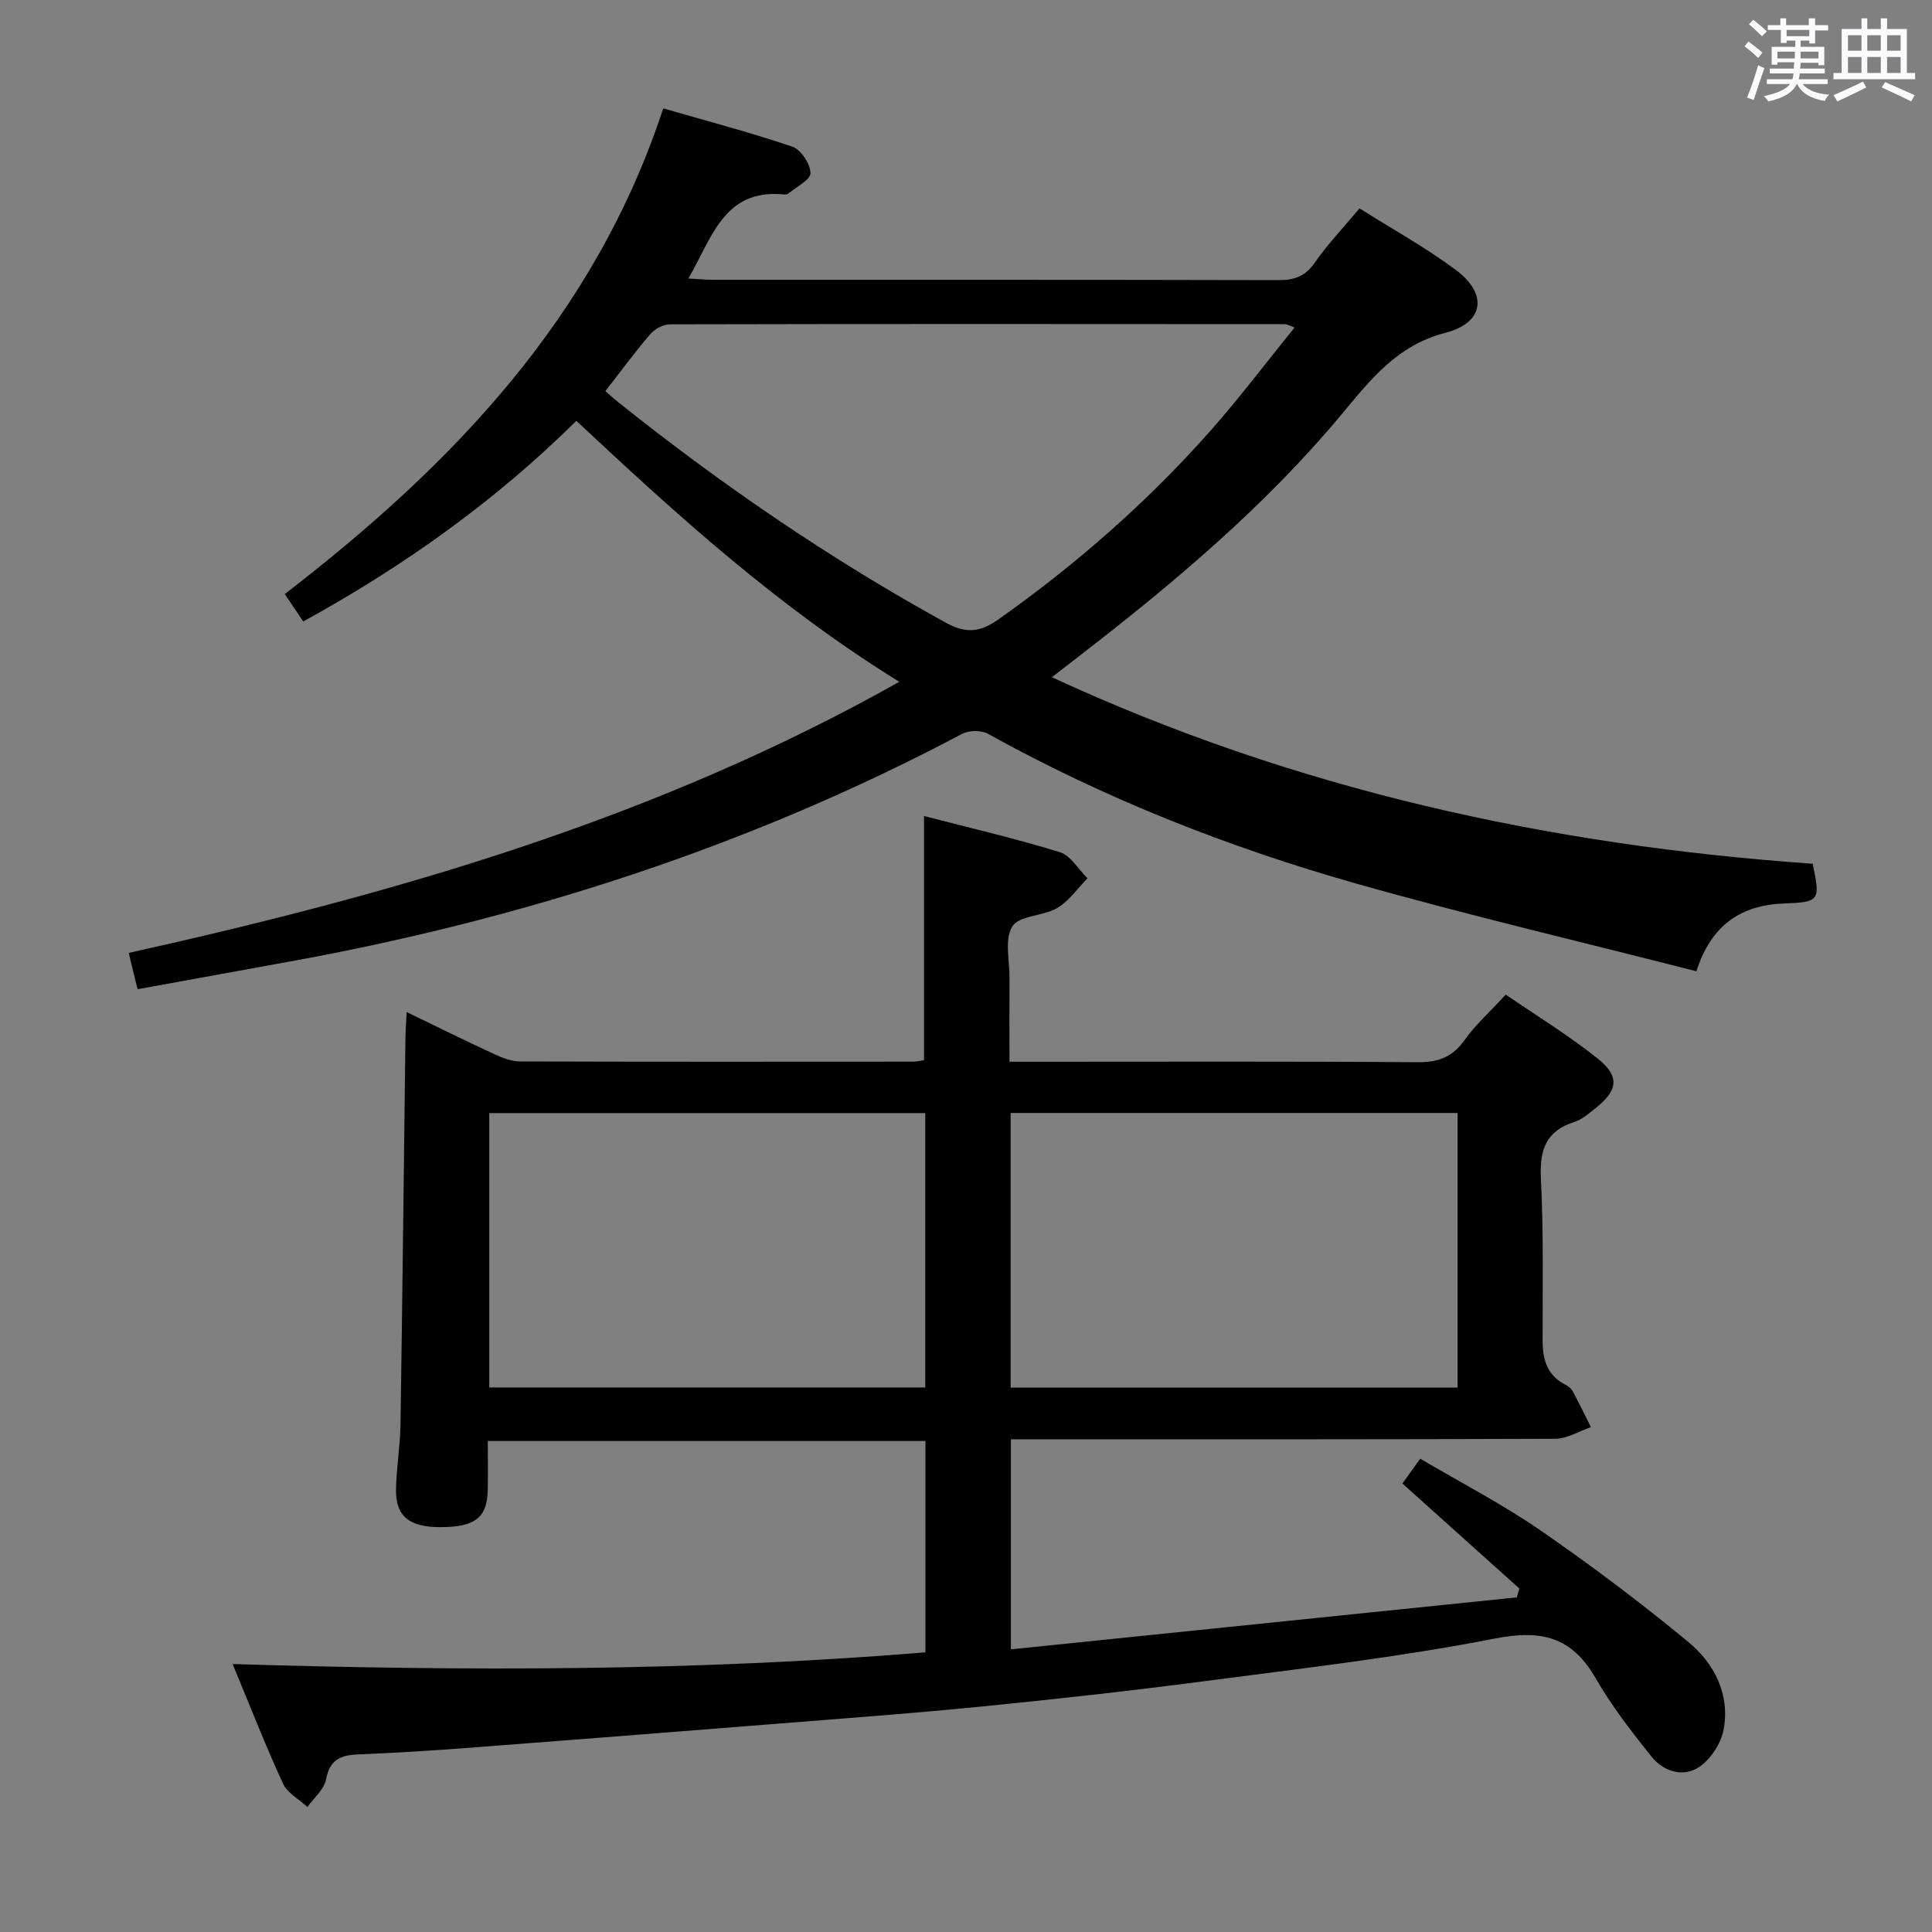 <svg enable-background="new 0 0 400 400" viewBox="0 0 400 400" xmlns="http://www.w3.org/2000/svg"><rect x="0" y="0" width="400" height="400" fill="#808080" stroke="none"/><path d="m361.2 9.6.8-1c.9.7 1.9 1.4 2.9 2.3l-.9 1.1c-1-1-2-1.8-2.8-2.4zm.5 10.6c.9-2.1 1.6-4.3 2.3-6.7.4.2.8.4 1.3.6-.7 2.1-1.5 4.3-2.2 6.6zm.4-15.2.9-.9c1 .8 2 1.6 2.8 2.4l-1 1c-.9-.9-1.8-1.7-2.7-2.5zm12.5-1.2h1.2v1.4h2.7v1.1h-2.7v2.7h-1.2v-.6h-1.8v1.3h4.9v3.8h-1.2v-.5h-3.7c0 .4-.1.9-.1 1.2h5.1v1h-5.2c0 .5-.1.9-.2 1.2h6v1h-5.2c1.1 1.3 2.9 2 5.5 2.2-.4.4-.7.8-.9 1.3-2.9-.5-4.8-1.6-5.7-3.5h-.1c-.8 1.7-2.7 2.9-5.9 3.6-.2-.4-.6-.8-.9-1.1 2.8-.6 4.6-1.4 5.4-2.5h-4.8v-1h5.3c.1-.3.2-.7.2-1.2h-4.9v-1h5c0-.4 0-.8.1-1.3h-3.5v.5h-1.2v-3.7h4.9v-1.3h-1.8v.5h-1.2v-2.7h-2.7v-1h2.6v-1.4h1.2v1.4h4.7v-1.4zm-6.6 8.3h3.6c0-.4 0-.9 0-1.4h-3.6zm1.9-4.6h4.7v-1.3h-4.7zm6.6 3.2h-3.7v1.4h3.7z" fill="#fbfafc"/><path d="m385.3 3.8h1.3v2.2h2.8v-2.2h1.3v2.2h4.1v9.1h1.7v1.3h-16.9v-1.3h1.7v-9.1h4.1v-2.2zm.4 13.1.7 1.2c-1.8.9-3.8 1.9-6 2.9-.2-.4-.5-.8-.8-1.3 2.3-1 4.3-1.9 6.1-2.8zm-3.1-6.4h2.8v-3.2h-2.8zm0 4.6h2.8v-3.3h-2.8zm4-4.6h2.8v-3.2h-2.8zm0 4.6h2.8v-3.3h-2.8zm3.7 1.9c2.1.9 4.1 1.8 6.1 2.7l-.7 1.3c-2.2-1.1-4.2-2-6.1-2.9zm3.2-9.7h-2.8v3.2h2.8v-3.1zm-2.8 7.8h2.8v-3.3h-2.8z" fill="#fbfafc"/><g fill="#010000"><path d="m84.19 209.54c6.45 3.11 12.35 6.03 18.33 8.79 1.61.74 3.45 1.43 5.18 1.43 27.16.08 54.33.06 81.49.04.64 0 1.28-.18 2.12-.3 0-16.66 0-33.21 0-50.55 9.36 2.43 18.84 4.62 28.11 7.48 2.25.69 3.84 3.55 5.73 5.41-2.07 2.1-3.83 4.72-6.28 6.16-2.9 1.71-7.83 1.51-9.27 3.79-1.68 2.64-.56 7.08-.59 10.74-.04 5.49-.01 10.98-.01 17.29h5.48c26.33 0 52.66-.1 78.99.1 4.25.03 7.19-1.01 9.7-4.52 2.3-3.22 5.32-5.94 8.58-9.48 6.36 4.37 13 8.42 19.02 13.23 4.7 3.75 4.21 6.69-.63 10.45-1.31 1.02-2.65 2.21-4.18 2.69-5.97 1.87-7.23 5.87-6.93 11.75.56 11.14.34 22.32.35 33.48 0 3.9.91 7.19 4.65 9.14.58.3 1.22.73 1.52 1.27 1.34 2.48 2.57 5.02 3.84 7.54-2.46.84-4.92 2.4-7.39 2.41-35.66.16-71.33.11-106.99.11-1.81 0-3.61 0-5.71 0v43.49c35.15-3.61 69.94-7.18 104.74-10.76.18-.61.35-1.22.53-1.83-7.98-7.16-15.95-14.33-24.22-21.75 1-1.39 2.14-2.96 3.7-5.13 8.43 4.97 16.98 9.39 24.84 14.81 10.52 7.25 20.76 14.96 30.61 23.09 5.41 4.46 8.72 10.84 7.36 18.17-.53 2.87-2.69 6.17-5.1 7.78-3.31 2.2-7.37.9-9.84-2.18-4.15-5.18-8.26-10.49-11.56-16.22-4.95-8.59-11.21-10.11-20.91-8.21-19.85 3.88-40.01 6.19-60.09 8.82-15.48 2.03-31.01 3.75-46.56 5.29-14.55 1.44-29.14 2.5-43.72 3.66-21.04 1.68-42.09 3.33-63.14 4.93-7.3.55-14.6.98-21.91 1.29-3.56.15-5.79 1.13-6.53 5.17-.38 2.07-2.51 3.82-3.85 5.71-1.73-1.6-4.15-2.88-5.06-4.85-3.59-7.79-6.72-15.81-10.43-24.75 48.46 1.49 95.91 1.49 143.44-2.42 0-14.88 0-29.16 0-43.76-30.12 0-60.02 0-90.61 0 0 3.37.07 6.8-.01 10.23-.13 5.68-2.67 7.61-9.84 7.61-6.41 0-9.25-2.28-9.15-7.81.08-4.48.86-8.95.93-13.43.4-26.64.69-53.29 1.02-79.93.02-1.6.14-3.2.25-5.47zm217.59 20.89c-31.15 0-61.82 0-92.54 0v56.86h92.54c0-19.04 0-37.79 0-56.86zm-110.21.02c-30.51 0-60.41 0-90.27 0v56.81h90.27c0-19.09 0-37.83 0-56.81z"/><path d="m186.19 141.16c-24.99-15.45-45.93-34.43-66.86-54.03-16.78 16.6-35.75 30.12-56.55 41.54-1.36-2.03-2.46-3.65-3.82-5.68 34.64-26.68 64.14-57.27 78.36-100.55 9.08 2.63 18.01 4.96 26.73 7.93 1.77.6 3.71 3.55 3.75 5.47.03 1.38-2.93 2.85-4.59 4.24-.22.18-.65.2-.97.17-12.45-1.17-14.8 9.04-19.73 17.41 2.07.11 3.63.27 5.19.27 39 .01 78-.03 116.99.07 3.29.01 5.53-.76 7.49-3.58 2.65-3.81 5.88-7.2 9.29-11.28 6.7 4.23 13.65 8.06 19.96 12.76 6.63 4.95 5.89 10.91-2.16 13-10.09 2.61-15.52 9.72-21.59 16.99-15.87 19.02-34.74 34.88-54.28 49.97-1.68 1.3-3.37 2.61-5.62 4.35 50.46 23.35 103.1 34.8 157.51 38.62 1.63 7.61 1.44 7.96-5.84 8.22-8.93.32-15.14 4.38-18.23 14.04-23.72-6.07-47.13-11.56-70.23-18.1-26.58-7.52-52.21-17.63-76.46-31.07-1.38-.77-3.91-.73-5.33.02-43.99 23.29-90.75 38.36-139.61 47.21-10.29 1.86-20.58 3.74-31.11 5.66-.6-2.49-1.14-4.7-1.83-7.52 55.24-12.27 109.14-27.76 159.54-56.13zm-60.86-60.17c1.09.94 1.81 1.59 2.57 2.2 21.36 17.07 43.83 32.47 67.81 45.67 4.26 2.35 7.11 2.13 11.06-.66 15.99-11.31 30.61-24.12 43.6-38.74 6.11-6.87 11.65-14.25 17.65-21.65-1.3-.49-1.59-.7-1.88-.7-42.49-.03-84.98-.06-127.47.04-1.38 0-3.14.99-4.07 2.07-3.14 3.65-5.99 7.55-9.27 11.77z"/></g></svg>